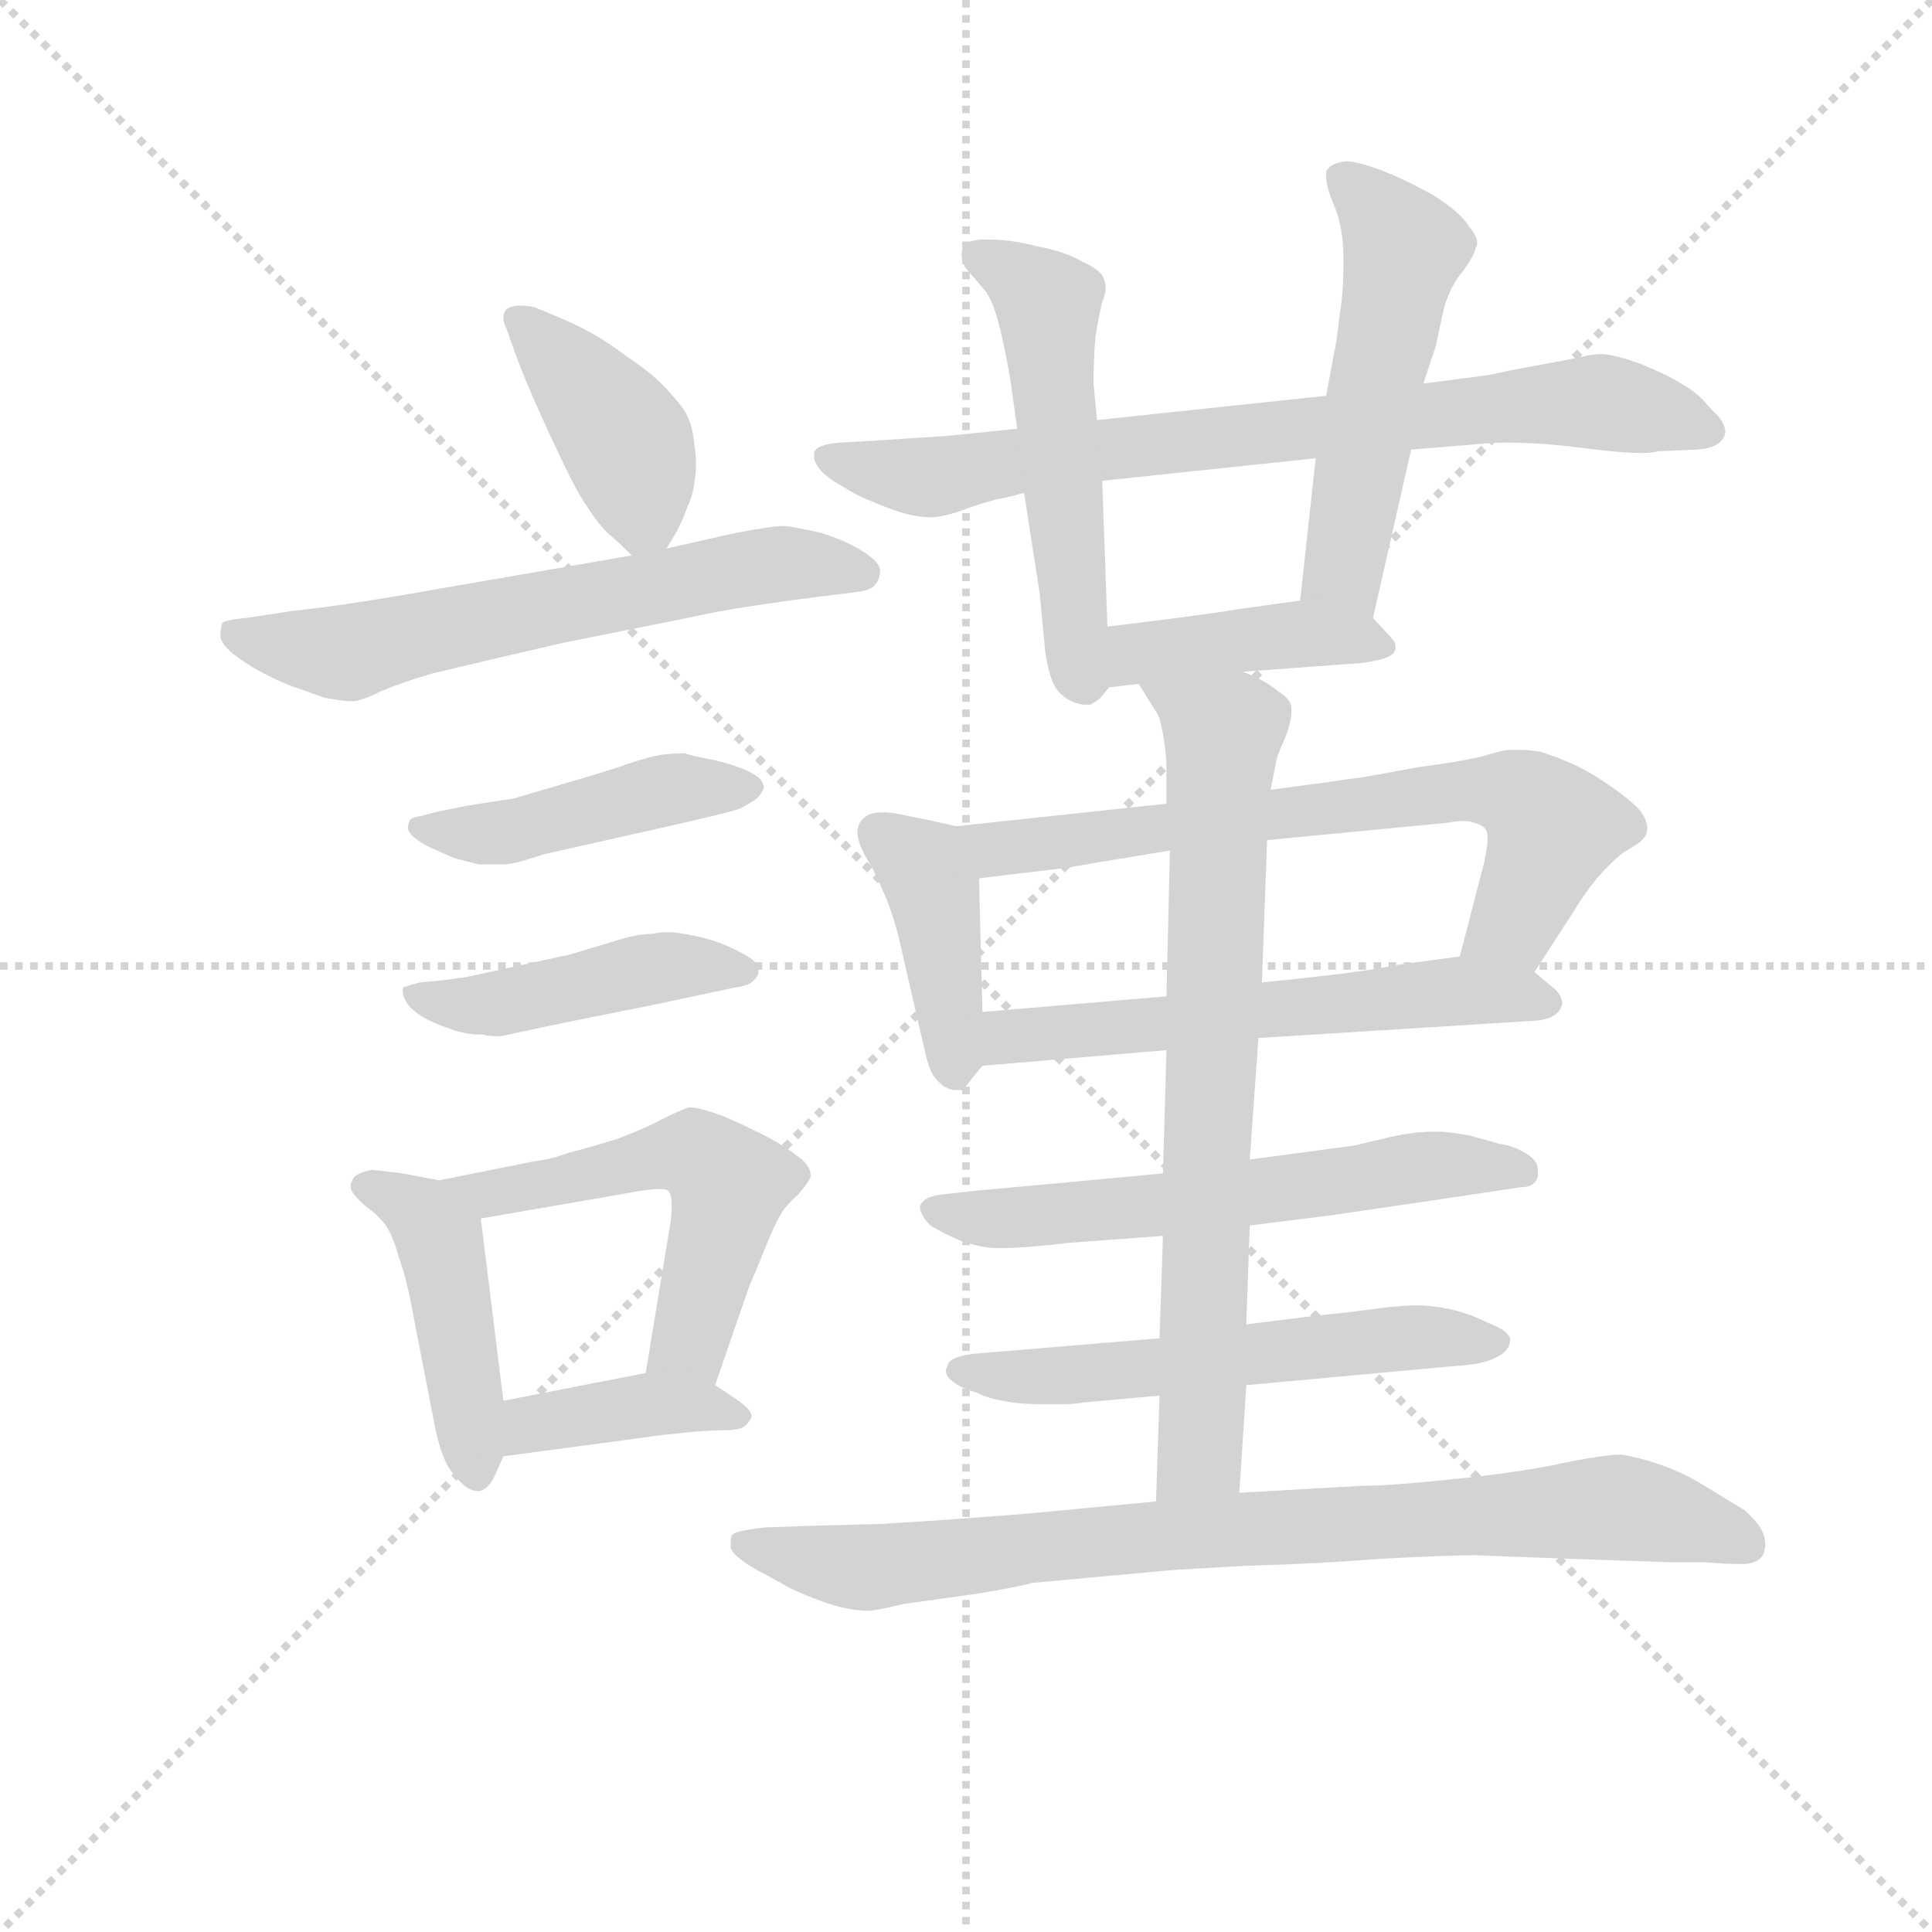 <svg version="1.1" viewBox="0 0 1024 1024" xmlns="http://www.w3.org/2000/svg">
  <g stroke="lightgray" stroke-dasharray="1,1" stroke-width="1" transform="scale(4, 4)">
    <line x1="0" y1="0" x2="256" y2="256"></line>
    <line x1="256" y1="0" x2="0" y2="256"></line>
    <line x1="128" y1="0" x2="128" y2="256"></line>
    <line x1="0" y1="128" x2="256" y2="128"></line>
  </g>
  <g transform="scale(0.92, -0.92) translate(60, -830)">
    <style type="text/css">
      
        @keyframes keyframes0 {
          from {
            stroke: blue;
            stroke-dashoffset: 407;
            stroke-width: 128;
          }
          57% {
            animation-timing-function: step-end;
            stroke: blue;
            stroke-dashoffset: 0;
            stroke-width: 128;
          }
          to {
            stroke: black;
            stroke-width: 1024;
          }
        }
        #make-me-a-hanzi-animation-0 {
          animation: keyframes0 0.581s both;
          animation-delay: 0s;
          animation-timing-function: linear;
        }
      
        @keyframes keyframes1 {
          from {
            stroke: blue;
            stroke-dashoffset: 622;
            stroke-width: 128;
          }
          67% {
            animation-timing-function: step-end;
            stroke: blue;
            stroke-dashoffset: 0;
            stroke-width: 128;
          }
          to {
            stroke: black;
            stroke-width: 1024;
          }
        }
        #make-me-a-hanzi-animation-1 {
          animation: keyframes1 0.756s both;
          animation-delay: 0.581s;
          animation-timing-function: linear;
        }
      
        @keyframes keyframes2 {
          from {
            stroke: blue;
            stroke-dashoffset: 451;
            stroke-width: 128;
          }
          59% {
            animation-timing-function: step-end;
            stroke: blue;
            stroke-dashoffset: 0;
            stroke-width: 128;
          }
          to {
            stroke: black;
            stroke-width: 1024;
          }
        }
        #make-me-a-hanzi-animation-2 {
          animation: keyframes2 0.617s both;
          animation-delay: 1.337s;
          animation-timing-function: linear;
        }
      
        @keyframes keyframes3 {
          from {
            stroke: blue;
            stroke-dashoffset: 452;
            stroke-width: 128;
          }
          60% {
            animation-timing-function: step-end;
            stroke: blue;
            stroke-dashoffset: 0;
            stroke-width: 128;
          }
          to {
            stroke: black;
            stroke-width: 1024;
          }
        }
        #make-me-a-hanzi-animation-3 {
          animation: keyframes3 0.618s both;
          animation-delay: 1.954s;
          animation-timing-function: linear;
        }
      
        @keyframes keyframes4 {
          from {
            stroke: blue;
            stroke-dashoffset: 448;
            stroke-width: 128;
          }
          59% {
            animation-timing-function: step-end;
            stroke: blue;
            stroke-dashoffset: 0;
            stroke-width: 128;
          }
          to {
            stroke: black;
            stroke-width: 1024;
          }
        }
        #make-me-a-hanzi-animation-4 {
          animation: keyframes4 0.615s both;
          animation-delay: 2.572s;
          animation-timing-function: linear;
        }
      
        @keyframes keyframes5 {
          from {
            stroke: blue;
            stroke-dashoffset: 538;
            stroke-width: 128;
          }
          64% {
            animation-timing-function: step-end;
            stroke: blue;
            stroke-dashoffset: 0;
            stroke-width: 128;
          }
          to {
            stroke: black;
            stroke-width: 1024;
          }
        }
        #make-me-a-hanzi-animation-5 {
          animation: keyframes5 0.688s both;
          animation-delay: 3.187s;
          animation-timing-function: linear;
        }
      
        @keyframes keyframes6 {
          from {
            stroke: blue;
            stroke-dashoffset: 392;
            stroke-width: 128;
          }
          56% {
            animation-timing-function: step-end;
            stroke: blue;
            stroke-dashoffset: 0;
            stroke-width: 128;
          }
          to {
            stroke: black;
            stroke-width: 1024;
          }
        }
        #make-me-a-hanzi-animation-6 {
          animation: keyframes6 0.569s both;
          animation-delay: 3.875s;
          animation-timing-function: linear;
        }
      
        @keyframes keyframes7 {
          from {
            stroke: blue;
            stroke-dashoffset: 772;
            stroke-width: 128;
          }
          72% {
            animation-timing-function: step-end;
            stroke: blue;
            stroke-dashoffset: 0;
            stroke-width: 128;
          }
          to {
            stroke: black;
            stroke-width: 1024;
          }
        }
        #make-me-a-hanzi-animation-7 {
          animation: keyframes7 0.878s both;
          animation-delay: 4.444s;
          animation-timing-function: linear;
        }
      
        @keyframes keyframes8 {
          from {
            stroke: blue;
            stroke-dashoffset: 529;
            stroke-width: 128;
          }
          63% {
            animation-timing-function: step-end;
            stroke: blue;
            stroke-dashoffset: 0;
            stroke-width: 128;
          }
          to {
            stroke: black;
            stroke-width: 1024;
          }
        }
        #make-me-a-hanzi-animation-8 {
          animation: keyframes8 0.681s both;
          animation-delay: 5.322s;
          animation-timing-function: linear;
        }
      
        @keyframes keyframes9 {
          from {
            stroke: blue;
            stroke-dashoffset: 523;
            stroke-width: 128;
          }
          63% {
            animation-timing-function: step-end;
            stroke: blue;
            stroke-dashoffset: 0;
            stroke-width: 128;
          }
          to {
            stroke: black;
            stroke-width: 1024;
          }
        }
        #make-me-a-hanzi-animation-9 {
          animation: keyframes9 0.676s both;
          animation-delay: 6.002s;
          animation-timing-function: linear;
        }
      
        @keyframes keyframes10 {
          from {
            stroke: blue;
            stroke-dashoffset: 418;
            stroke-width: 128;
          }
          58% {
            animation-timing-function: step-end;
            stroke: blue;
            stroke-dashoffset: 0;
            stroke-width: 128;
          }
          to {
            stroke: black;
            stroke-width: 1024;
          }
        }
        #make-me-a-hanzi-animation-10 {
          animation: keyframes10 0.59s both;
          animation-delay: 6.678s;
          animation-timing-function: linear;
        }
      
        @keyframes keyframes11 {
          from {
            stroke: blue;
            stroke-dashoffset: 410;
            stroke-width: 128;
          }
          57% {
            animation-timing-function: step-end;
            stroke: blue;
            stroke-dashoffset: 0;
            stroke-width: 128;
          }
          to {
            stroke: black;
            stroke-width: 1024;
          }
        }
        #make-me-a-hanzi-animation-11 {
          animation: keyframes11 0.584s both;
          animation-delay: 7.268s;
          animation-timing-function: linear;
        }
      
        @keyframes keyframes12 {
          from {
            stroke: blue;
            stroke-dashoffset: 689;
            stroke-width: 128;
          }
          69% {
            animation-timing-function: step-end;
            stroke: blue;
            stroke-dashoffset: 0;
            stroke-width: 128;
          }
          to {
            stroke: black;
            stroke-width: 1024;
          }
        }
        #make-me-a-hanzi-animation-12 {
          animation: keyframes12 0.811s both;
          animation-delay: 7.852s;
          animation-timing-function: linear;
        }
      
        @keyframes keyframes13 {
          from {
            stroke: blue;
            stroke-dashoffset: 581;
            stroke-width: 128;
          }
          65% {
            animation-timing-function: step-end;
            stroke: blue;
            stroke-dashoffset: 0;
            stroke-width: 128;
          }
          to {
            stroke: black;
            stroke-width: 1024;
          }
        }
        #make-me-a-hanzi-animation-13 {
          animation: keyframes13 0.723s both;
          animation-delay: 8.663s;
          animation-timing-function: linear;
        }
      
        @keyframes keyframes14 {
          from {
            stroke: blue;
            stroke-dashoffset: 596;
            stroke-width: 128;
          }
          66% {
            animation-timing-function: step-end;
            stroke: blue;
            stroke-dashoffset: 0;
            stroke-width: 128;
          }
          to {
            stroke: black;
            stroke-width: 1024;
          }
        }
        #make-me-a-hanzi-animation-14 {
          animation: keyframes14 0.735s both;
          animation-delay: 9.385s;
          animation-timing-function: linear;
        }
      
        @keyframes keyframes15 {
          from {
            stroke: blue;
            stroke-dashoffset: 569;
            stroke-width: 128;
          }
          65% {
            animation-timing-function: step-end;
            stroke: blue;
            stroke-dashoffset: 0;
            stroke-width: 128;
          }
          to {
            stroke: black;
            stroke-width: 1024;
          }
        }
        #make-me-a-hanzi-animation-15 {
          animation: keyframes15 0.713s both;
          animation-delay: 10.12s;
          animation-timing-function: linear;
        }
      
        @keyframes keyframes16 {
          from {
            stroke: blue;
            stroke-dashoffset: 749;
            stroke-width: 128;
          }
          71% {
            animation-timing-function: step-end;
            stroke: blue;
            stroke-dashoffset: 0;
            stroke-width: 128;
          }
          to {
            stroke: black;
            stroke-width: 1024;
          }
        }
        #make-me-a-hanzi-animation-16 {
          animation: keyframes16 0.86s both;
          animation-delay: 10.833s;
          animation-timing-function: linear;
        }
      
        @keyframes keyframes17 {
          from {
            stroke: blue;
            stroke-dashoffset: 843;
            stroke-width: 128;
          }
          73% {
            animation-timing-function: step-end;
            stroke: blue;
            stroke-dashoffset: 0;
            stroke-width: 128;
          }
          to {
            stroke: black;
            stroke-width: 1024;
          }
        }
        #make-me-a-hanzi-animation-17 {
          animation: keyframes17 0.936s both;
          animation-delay: 11.693s;
          animation-timing-function: linear;
        }
      
    </style>
    
      <path d="M 324 514 L 330 524 Q 334 532 336 538 Q 339 544 340 552 Q 341 557 341 563 Q 341 568 340 574 Q 339 586 334 594 Q 328 602 321 609 Q 314 616 302 624 Q 290 633 281 638 Q 272 643 260 648 L 248 653 Q 243 654 240 654 Q 235 654 232 652 Q 230 650 230 647 Q 230 644 232 640 L 237 626 Q 242 612 252 590 Q 262 568 268 556 Q 274 544 279 537 Q 284 529 290 523 Q 296 518 304 510 C 315 499 315 499 324 514 Z" fill="lightgray"></path>
    
      <path d="M 304 510 L 194 491 Q 138 481 108 478 L 82 474 Q 70 473 68 471 Q 67 468 67 463 Q 68 458 76 452 Q 84 446 94 441 Q 104 436 110 434 Q 116 432 127 428 Q 138 426 143 426 Q 148 426 160 432 Q 172 437 189 442 L 227 451 L 266 460 L 336 474 Q 354 478 374 481 Q 394 484 410 486 L 434 489 Q 442 490 444 493 Q 447 496 447 502 Q 446 507 436 513 Q 426 519 413 523 Q 400 526 392 527 Q 385 527 364 523 L 324 514 L 304 510 Z" fill="lightgray"></path>
    
      <path d="M 195 363 Q 190 362 183 360 Q 176 359 176 357 Q 175 355 175 353 Q 175 351 178 348 Q 184 343 192 340 Q 200 336 204 335 L 216 332 L 230 332 Q 234 332 241 334 L 254 338 L 334 356 Q 360 362 366 364 Q 372 367 376 370 Q 379 373 380 376 Q 380 381 374 384 Q 368 388 352 392 Q 336 395 335 396 Q 326 396 320 395 Q 314 394 302 390 Q 291 386 270 380 L 236 370 L 210 366 L 195 363 Z" fill="lightgray"></path>
    
      <path d="M 193 265 L 182 264 Q 174 262 172 261 L 172 259 Q 172 255 176 250 Q 182 244 192 240 Q 202 236 207 235 Q 211 234 218 234 Q 222 233 226 233 Q 230 233 233 234 L 266 241 L 316 251 L 363 261 Q 372 262 375 266 Q 377 268 377 271 L 377 273 Q 376 276 369 280 Q 362 284 354 287 Q 346 290 334 292 Q 329 293 324 293 Q 320 293 316 292 Q 308 292 298 289 L 268 280 L 231 272 Q 213 268 208 267 L 193 265 Z" fill="lightgray"></path>
    
      <path d="M 193 150 L 172 154 Q 156 156 154 156 Q 144 154 143 150 Q 142 148 142 147 Q 142 144 144 142 Q 146 139 152 134 Q 158 130 163 123 Q 167 116 170 105 Q 174 94 177 78 L 190 11 Q 192 0 195 -8 Q 198 -16 202 -20 Q 209 -29 215 -29 L 216 -29 Q 222 -28 226 -18 L 230 -9 L 230 23 L 217 128 C 215 146 215 146 193 150 Z" fill="lightgray"></path>
    
      <path d="M 352 32 L 372 90 Q 374 94 380 109 Q 386 124 389 129 Q 392 135 400 142 Q 406 149 407 152 L 407 153 Q 407 159 398 165 Q 389 172 374 179 Q 360 186 351 189 Q 342 192 337 192 Q 333 191 323 186 Q 312 180 296 174 Q 280 169 268 166 Q 257 162 248 161 L 193 150 C 164 144 187 123 217 128 L 298 142 Q 313 145 320 145 Q 324 145 325 144 Q 327 142 327 135 Q 327 130 326 124 L 312 39 C 307 9 342 4 352 32 Z" fill="lightgray"></path>
    
      <path d="M 230 -9 L 290 -1 L 319 3 L 338 5 Q 350 6 357 6 Q 363 6 366 7 Q 370 8 372 12 Q 373 13 373 14 Q 373 18 364 24 L 352 32 C 335 43 335 43 312 39 L 230 23 C 201 17 200 -13 230 -9 Z" fill="lightgray"></path>
    
      <path d="M 753 571 L 790 574 Q 799 575 808 575 Q 828 575 851 572 Q 874 569 886 569 Q 892 569 895 570 L 918 571 Q 930 572 933 578 Q 934 580 934 581 Q 934 587 926 594 Q 918 604 910 608 Q 903 613 886 620 Q 870 626 862 626 Q 858 626 849 624 Q 840 622 812 617 L 798 614 L 760 609 L 704 602 L 572 588 L 526 583 L 487 579 L 442 576 L 424 575 Q 410 574 409 569 L 409 567 Q 409 564 412 560 Q 416 555 425 550 Q 434 544 450 538 Q 465 532 476 532 Q 484 532 497 537 Q 511 542 518 543 L 530 546 L 575 553 L 698 566 L 753 571 Z" fill="lightgray"></path>
    
      <path d="M 572 588 L 570 609 Q 570 622 571 635 Q 573 648 575 656 Q 577 661 577 664 Q 577 667 576 669 Q 575 674 564 679 Q 554 685 538 688 Q 522 692 511 692 L 507 692 Q 499 692 496 689 Q 494 687 494 683 Q 494 680 496 676 L 508 662 Q 512 656 515 645 Q 518 634 522 612 L 526 583 L 530 546 L 539 488 L 542 456 Q 544 441 548 434 Q 553 427 560 425 Q 563 424 565 424 L 568 424 Q 572 426 574 428 L 579 434 C 579 434 579 439 578 469 L 575 553 L 572 588 Z" fill="lightgray"></path>
    
      <path d="M 731 474 L 753 571 L 760 609 L 767 630 L 772 653 Q 776 666 783 674 Q 790 684 790 687 Q 791 688 791 690 Q 791 694 786 700 Q 781 708 765 718 Q 750 726 745 728 Q 741 730 730 734 Q 720 737 717 737 L 715 737 Q 706 736 704 731 L 704 728 Q 704 723 708 713 Q 714 700 714 680 Q 714 662 712 650 L 710 634 L 704 602 L 698 566 L 689 484 C 686 454 724 445 731 474 Z" fill="lightgray"></path>
    
      <path d="M 656 443 L 724 448 Q 740 450 743 454 Q 744 456 744 457 Q 744 460 742 462 L 731 474 C 718 488 718 488 689 484 L 653 479 Q 636 476 578 469 C 548 465 549 430 579 434 L 596 436 L 656 443 Z" fill="lightgray"></path>
    
      <path d="M 491 354 L 473 358 Q 472 358 458 361 Q 453 362 449 362 Q 441 362 438 359 Q 434 356 434 350 Q 434 345 439 336 Q 444 328 449 316 Q 454 305 458 289 L 472 228 Q 475 214 478 210 Q 481 206 484 204 Q 488 202 490 202 L 494 202 Q 496 203 501 210 L 506 216 C 507 217 507 217 506 247 L 504 324 C 503 351 503 351 491 354 Z" fill="lightgray"></path>
    
      <path d="M 824 270 L 846 304 Q 852 314 860 324 Q 868 333 874 338 L 882 343 Q 889 347 889 353 L 889 354 Q 888 360 883 365 Q 878 370 868 377 Q 858 384 848 389 Q 837 394 827 397 Q 820 398 815 398 L 810 398 Q 806 398 793 394 Q 780 391 757 388 L 724 382 Q 722 382 702 379 L 672 375 L 612 367 L 491 354 C 461 351 474 320 504 324 L 554 330 Q 565 332 614 340 L 670 346 L 774 356 Q 779 357 783 357 Q 787 357 789 356 Q 794 355 796 352 Q 797 351 797 347 Q 797 342 795 333 L 781 279 C 773 250 808 245 824 270 Z" fill="lightgray"></path>
    
      <path d="M 665 232 L 825 242 Q 836 243 839 249 Q 840 251 840 252 Q 840 256 836 260 L 824 270 C 809 283 809 283 781 279 L 744 274 Q 727 270 667 264 L 612 256 L 506 247 C 476 244 476 213 506 216 L 612 225 L 665 232 Z" fill="lightgray"></path>
    
      <path d="M 660 124 L 708 130 L 776 140 L 816 146 Q 825 146 826 153 L 826 156 Q 826 161 820 165 Q 812 170 804 171 L 786 176 Q 774 178 770 178 L 765 178 Q 755 178 741 175 L 720 170 L 660 162 L 610 154 L 546 148 L 502 144 L 484 142 Q 472 141 470 135 Q 470 130 476 124 Q 484 119 494 115 Q 506 111 514 111 L 519 111 Q 530 111 556 114 L 610 118 L 660 124 Z" fill="lightgray"></path>
    
      <path d="M 658 32 L 778 43 Q 795 44 802 48 Q 810 52 810 58 Q 810 63 797 68 Q 785 74 774 76 Q 764 78 756 78 Q 752 78 740 77 L 717 74 L 698 72 L 658 67 L 608 59 L 500 50 Q 486 48 486 43 Q 485 42 485 40 Q 485 37 489 34 Q 494 30 502 28 Q 510 24 518 23 Q 526 21 542 21 L 551 21 Q 559 21 564 22 L 608 26 L 658 32 Z" fill="lightgray"></path>
    
      <path d="M 608 26 L 606 -35 C 605 -65 652 -60 654 -30 L 658 32 L 658 67 L 660 124 L 660 162 L 665 232 L 667 264 L 670 346 L 672 375 L 675 390 Q 675 393 680 404 Q 684 414 684 420 L 684 422 Q 684 427 676 432 Q 669 438 656 443 C 629 456 580 461 596 436 L 606 420 Q 608 418 610 407 Q 612 396 612 388 L 612 367 L 614 340 L 612 256 L 612 225 L 610 154 L 610 118 L 608 59 L 608 26 Z" fill="lightgray"></path>
    
      <path d="M 606 -35 L 532 -42 Q 482 -46 446 -48 L 408 -49 L 380 -50 Q 364 -52 362 -54 Q 361 -55 361 -58 L 361 -61 Q 361 -66 377 -75 L 390 -82 Q 396 -86 412 -92 Q 428 -98 440 -98 Q 444 -98 461 -94 L 504 -88 Q 533 -83 534 -82 L 610 -75 Q 621 -74 659 -72 Q 698 -71 736 -68 Q 774 -66 790 -66 L 843 -68 L 902 -70 L 922 -70 Q 933 -71 940 -71 L 946 -71 Q 954 -70 956 -65 Q 957 -62 957 -60 Q 957 -57 956 -54 Q 954 -48 945 -40 L 922 -26 Q 909 -18 897 -14 Q 886 -10 874 -8 Q 864 -8 840 -13 Q 817 -18 779 -22 Q 741 -26 724 -26 L 654 -30 L 606 -35 Z" fill="lightgray"></path>
    
    
      <clipPath id="make-me-a-hanzi-clip-0">
        <path d="M 324 514 L 330 524 Q 334 532 336 538 Q 339 544 340 552 Q 341 557 341 563 Q 341 568 340 574 Q 339 586 334 594 Q 328 602 321 609 Q 314 616 302 624 Q 290 633 281 638 Q 272 643 260 648 L 248 653 Q 243 654 240 654 Q 235 654 232 652 Q 230 650 230 647 Q 230 644 232 640 L 237 626 Q 242 612 252 590 Q 262 568 268 556 Q 274 544 279 537 Q 284 529 290 523 Q 296 518 304 510 C 315 499 315 499 324 514 Z"></path>
      </clipPath>
      <path clip-path="url(#make-me-a-hanzi-clip-0)" d="M 238 647 L 302 573 L 311 533 L 307 521" fill="none" id="make-me-a-hanzi-animation-0" stroke-dasharray="279 558" stroke-linecap="round"></path>
    
      <clipPath id="make-me-a-hanzi-clip-1">
        <path d="M 304 510 L 194 491 Q 138 481 108 478 L 82 474 Q 70 473 68 471 Q 67 468 67 463 Q 68 458 76 452 Q 84 446 94 441 Q 104 436 110 434 Q 116 432 127 428 Q 138 426 143 426 Q 148 426 160 432 Q 172 437 189 442 L 227 451 L 266 460 L 336 474 Q 354 478 374 481 Q 394 484 410 486 L 434 489 Q 442 490 444 493 Q 447 496 447 502 Q 446 507 436 513 Q 426 519 413 523 Q 400 526 392 527 Q 385 527 364 523 L 324 514 L 304 510 Z"></path>
      </clipPath>
      <path clip-path="url(#make-me-a-hanzi-clip-1)" d="M 76 466 L 97 458 L 141 454 L 376 504 L 435 501" fill="none" id="make-me-a-hanzi-animation-1" stroke-dasharray="494 988" stroke-linecap="round"></path>
    
      <clipPath id="make-me-a-hanzi-clip-2">
        <path d="M 195 363 Q 190 362 183 360 Q 176 359 176 357 Q 175 355 175 353 Q 175 351 178 348 Q 184 343 192 340 Q 200 336 204 335 L 216 332 L 230 332 Q 234 332 241 334 L 254 338 L 334 356 Q 360 362 366 364 Q 372 367 376 370 Q 379 373 380 376 Q 380 381 374 384 Q 368 388 352 392 Q 336 395 335 396 Q 326 396 320 395 Q 314 394 302 390 Q 291 386 270 380 L 236 370 L 210 366 L 195 363 Z"></path>
      </clipPath>
      <path clip-path="url(#make-me-a-hanzi-clip-2)" d="M 182 354 L 223 349 L 329 376 L 373 377" fill="none" id="make-me-a-hanzi-animation-2" stroke-dasharray="323 646" stroke-linecap="round"></path>
    
      <clipPath id="make-me-a-hanzi-clip-3">
        <path d="M 193 265 L 182 264 Q 174 262 172 261 L 172 259 Q 172 255 176 250 Q 182 244 192 240 Q 202 236 207 235 Q 211 234 218 234 Q 222 233 226 233 Q 230 233 233 234 L 266 241 L 316 251 L 363 261 Q 372 262 375 266 Q 377 268 377 271 L 377 273 Q 376 276 369 280 Q 362 284 354 287 Q 346 290 334 292 Q 329 293 324 293 Q 320 293 316 292 Q 308 292 298 289 L 268 280 L 231 272 Q 213 268 208 267 L 193 265 Z"></path>
      </clipPath>
      <path clip-path="url(#make-me-a-hanzi-clip-3)" d="M 178 260 L 185 254 L 214 251 L 314 272 L 369 272" fill="none" id="make-me-a-hanzi-animation-3" stroke-dasharray="324 648" stroke-linecap="round"></path>
    
      <clipPath id="make-me-a-hanzi-clip-4">
        <path d="M 193 150 L 172 154 Q 156 156 154 156 Q 144 154 143 150 Q 142 148 142 147 Q 142 144 144 142 Q 146 139 152 134 Q 158 130 163 123 Q 167 116 170 105 Q 174 94 177 78 L 190 11 Q 192 0 195 -8 Q 198 -16 202 -20 Q 209 -29 215 -29 L 216 -29 Q 222 -28 226 -18 L 230 -9 L 230 23 L 217 128 C 215 146 215 146 193 150 Z"></path>
      </clipPath>
      <path clip-path="url(#make-me-a-hanzi-clip-4)" d="M 148 147 L 174 137 L 193 115 L 216 -18" fill="none" id="make-me-a-hanzi-animation-4" stroke-dasharray="320 640" stroke-linecap="round"></path>
    
      <clipPath id="make-me-a-hanzi-clip-5">
        <path d="M 352 32 L 372 90 Q 374 94 380 109 Q 386 124 389 129 Q 392 135 400 142 Q 406 149 407 152 L 407 153 Q 407 159 398 165 Q 389 172 374 179 Q 360 186 351 189 Q 342 192 337 192 Q 333 191 323 186 Q 312 180 296 174 Q 280 169 268 166 Q 257 162 248 161 L 193 150 C 164 144 187 123 217 128 L 298 142 Q 313 145 320 145 Q 324 145 325 144 Q 327 142 327 135 Q 327 130 326 124 L 312 39 C 307 9 342 4 352 32 Z"></path>
      </clipPath>
      <path clip-path="url(#make-me-a-hanzi-clip-5)" d="M 200 150 L 222 141 L 309 162 L 346 162 L 359 139 L 339 61 L 320 45" fill="none" id="make-me-a-hanzi-animation-5" stroke-dasharray="410 820" stroke-linecap="round"></path>
    
      <clipPath id="make-me-a-hanzi-clip-6">
        <path d="M 230 -9 L 290 -1 L 319 3 L 338 5 Q 350 6 357 6 Q 363 6 366 7 Q 370 8 372 12 Q 373 13 373 14 Q 373 18 364 24 L 352 32 C 335 43 335 43 312 39 L 230 23 C 201 17 200 -13 230 -9 Z"></path>
      </clipPath>
      <path clip-path="url(#make-me-a-hanzi-clip-6)" d="M 237 -4 L 250 10 L 309 20 L 366 16" fill="none" id="make-me-a-hanzi-animation-6" stroke-dasharray="264 528" stroke-linecap="round"></path>
    
      <clipPath id="make-me-a-hanzi-clip-7">
        <path d="M 753 571 L 790 574 Q 799 575 808 575 Q 828 575 851 572 Q 874 569 886 569 Q 892 569 895 570 L 918 571 Q 930 572 933 578 Q 934 580 934 581 Q 934 587 926 594 Q 918 604 910 608 Q 903 613 886 620 Q 870 626 862 626 Q 858 626 849 624 Q 840 622 812 617 L 798 614 L 760 609 L 704 602 L 572 588 L 526 583 L 487 579 L 442 576 L 424 575 Q 410 574 409 569 L 409 567 Q 409 564 412 560 Q 416 555 425 550 Q 434 544 450 538 Q 465 532 476 532 Q 484 532 497 537 Q 511 542 518 543 L 530 546 L 575 553 L 698 566 L 753 571 Z"></path>
      </clipPath>
      <path clip-path="url(#make-me-a-hanzi-clip-7)" d="M 414 568 L 478 555 L 611 575 L 839 598 L 871 597 L 924 583" fill="none" id="make-me-a-hanzi-animation-7" stroke-dasharray="644 1288" stroke-linecap="round"></path>
    
      <clipPath id="make-me-a-hanzi-clip-8">
        <path d="M 572 588 L 570 609 Q 570 622 571 635 Q 573 648 575 656 Q 577 661 577 664 Q 577 667 576 669 Q 575 674 564 679 Q 554 685 538 688 Q 522 692 511 692 L 507 692 Q 499 692 496 689 Q 494 687 494 683 Q 494 680 496 676 L 508 662 Q 512 656 515 645 Q 518 634 522 612 L 526 583 L 530 546 L 539 488 L 542 456 Q 544 441 548 434 Q 553 427 560 425 Q 563 424 565 424 L 568 424 Q 572 426 574 428 L 579 434 C 579 434 579 439 578 469 L 575 553 L 572 588 Z"></path>
      </clipPath>
      <path clip-path="url(#make-me-a-hanzi-clip-8)" d="M 504 683 L 544 655 L 561 451 L 567 433" fill="none" id="make-me-a-hanzi-animation-8" stroke-dasharray="401 802" stroke-linecap="round"></path>
    
      <clipPath id="make-me-a-hanzi-clip-9">
        <path d="M 731 474 L 753 571 L 760 609 L 767 630 L 772 653 Q 776 666 783 674 Q 790 684 790 687 Q 791 688 791 690 Q 791 694 786 700 Q 781 708 765 718 Q 750 726 745 728 Q 741 730 730 734 Q 720 737 717 737 L 715 737 Q 706 736 704 731 L 704 728 Q 704 723 708 713 Q 714 700 714 680 Q 714 662 712 650 L 710 634 L 704 602 L 698 566 L 689 484 C 686 454 724 445 731 474 Z"></path>
      </clipPath>
      <path clip-path="url(#make-me-a-hanzi-clip-9)" d="M 712 730 L 749 687 L 716 514 L 715 499 L 726 483" fill="none" id="make-me-a-hanzi-animation-9" stroke-dasharray="395 790" stroke-linecap="round"></path>
    
      <clipPath id="make-me-a-hanzi-clip-10">
        <path d="M 656 443 L 724 448 Q 740 450 743 454 Q 744 456 744 457 Q 744 460 742 462 L 731 474 C 718 488 718 488 689 484 L 653 479 Q 636 476 578 469 C 548 465 549 430 579 434 L 596 436 L 656 443 Z"></path>
      </clipPath>
      <path clip-path="url(#make-me-a-hanzi-clip-10)" d="M 583 440 L 594 452 L 611 457 L 686 465 L 738 457" fill="none" id="make-me-a-hanzi-animation-10" stroke-dasharray="290 580" stroke-linecap="round"></path>
    
      <clipPath id="make-me-a-hanzi-clip-11">
        <path d="M 491 354 L 473 358 Q 472 358 458 361 Q 453 362 449 362 Q 441 362 438 359 Q 434 356 434 350 Q 434 345 439 336 Q 444 328 449 316 Q 454 305 458 289 L 472 228 Q 475 214 478 210 Q 481 206 484 204 Q 488 202 490 202 L 494 202 Q 496 203 501 210 L 506 216 C 507 217 507 217 506 247 L 504 324 C 503 351 503 351 491 354 Z"></path>
      </clipPath>
      <path clip-path="url(#make-me-a-hanzi-clip-11)" d="M 446 350 L 470 332 L 478 316 L 492 211" fill="none" id="make-me-a-hanzi-animation-11" stroke-dasharray="282 564" stroke-linecap="round"></path>
    
      <clipPath id="make-me-a-hanzi-clip-12">
        <path d="M 824 270 L 846 304 Q 852 314 860 324 Q 868 333 874 338 L 882 343 Q 889 347 889 353 L 889 354 Q 888 360 883 365 Q 878 370 868 377 Q 858 384 848 389 Q 837 394 827 397 Q 820 398 815 398 L 810 398 Q 806 398 793 394 Q 780 391 757 388 L 724 382 Q 722 382 702 379 L 672 375 L 612 367 L 491 354 C 461 351 474 320 504 324 L 554 330 Q 565 332 614 340 L 670 346 L 774 356 Q 779 357 783 357 Q 787 357 789 356 Q 794 355 796 352 Q 797 351 797 347 Q 797 342 795 333 L 781 279 C 773 250 808 245 824 270 Z"></path>
      </clipPath>
      <path clip-path="url(#make-me-a-hanzi-clip-12)" d="M 499 351 L 521 341 L 780 375 L 813 372 L 835 353 L 812 298 L 790 284" fill="none" id="make-me-a-hanzi-animation-12" stroke-dasharray="561 1122" stroke-linecap="round"></path>
    
      <clipPath id="make-me-a-hanzi-clip-13">
        <path d="M 665 232 L 825 242 Q 836 243 839 249 Q 840 251 840 252 Q 840 256 836 260 L 824 270 C 809 283 809 283 781 279 L 744 274 Q 727 270 667 264 L 612 256 L 506 247 C 476 244 476 213 506 216 L 612 225 L 665 232 Z"></path>
      </clipPath>
      <path clip-path="url(#make-me-a-hanzi-clip-13)" d="M 513 224 L 521 233 L 680 251 L 777 259 L 832 253" fill="none" id="make-me-a-hanzi-animation-13" stroke-dasharray="453 906" stroke-linecap="round"></path>
    
      <clipPath id="make-me-a-hanzi-clip-14">
        <path d="M 660 124 L 708 130 L 776 140 L 816 146 Q 825 146 826 153 L 826 156 Q 826 161 820 165 Q 812 170 804 171 L 786 176 Q 774 178 770 178 L 765 178 Q 755 178 741 175 L 720 170 L 660 162 L 610 154 L 546 148 L 502 144 L 484 142 Q 472 141 470 135 Q 470 130 476 124 Q 484 119 494 115 Q 506 111 514 111 L 519 111 Q 530 111 556 114 L 610 118 L 660 124 Z"></path>
      </clipPath>
      <path clip-path="url(#make-me-a-hanzi-clip-14)" d="M 480 133 L 533 129 L 771 159 L 818 155" fill="none" id="make-me-a-hanzi-animation-14" stroke-dasharray="468 936" stroke-linecap="round"></path>
    
      <clipPath id="make-me-a-hanzi-clip-15">
        <path d="M 658 32 L 778 43 Q 795 44 802 48 Q 810 52 810 58 Q 810 63 797 68 Q 785 74 774 76 Q 764 78 756 78 Q 752 78 740 77 L 717 74 L 698 72 L 658 67 L 608 59 L 500 50 Q 486 48 486 43 Q 485 42 485 40 Q 485 37 489 34 Q 494 30 502 28 Q 510 24 518 23 Q 526 21 542 21 L 551 21 Q 559 21 564 22 L 608 26 L 658 32 Z"></path>
      </clipPath>
      <path clip-path="url(#make-me-a-hanzi-clip-15)" d="M 491 40 L 536 36 L 759 60 L 802 56" fill="none" id="make-me-a-hanzi-animation-15" stroke-dasharray="441 882" stroke-linecap="round"></path>
    
      <clipPath id="make-me-a-hanzi-clip-16">
        <path d="M 608 26 L 606 -35 C 605 -65 652 -60 654 -30 L 658 32 L 658 67 L 660 124 L 660 162 L 665 232 L 667 264 L 670 346 L 672 375 L 675 390 Q 675 393 680 404 Q 684 414 684 420 L 684 422 Q 684 427 676 432 Q 669 438 656 443 C 629 456 580 461 596 436 L 606 420 Q 608 418 610 407 Q 612 396 612 388 L 612 367 L 614 340 L 612 256 L 612 225 L 610 154 L 610 118 L 608 59 L 608 26 Z"></path>
      </clipPath>
      <path clip-path="url(#make-me-a-hanzi-clip-16)" d="M 604 435 L 645 407 L 633 10 L 631 -8 L 611 -28" fill="none" id="make-me-a-hanzi-animation-16" stroke-dasharray="621 1242" stroke-linecap="round"></path>
    
      <clipPath id="make-me-a-hanzi-clip-17">
        <path d="M 606 -35 L 532 -42 Q 482 -46 446 -48 L 408 -49 L 380 -50 Q 364 -52 362 -54 Q 361 -55 361 -58 L 361 -61 Q 361 -66 377 -75 L 390 -82 Q 396 -86 412 -92 Q 428 -98 440 -98 Q 444 -98 461 -94 L 504 -88 Q 533 -83 534 -82 L 610 -75 Q 621 -74 659 -72 Q 698 -71 736 -68 Q 774 -66 790 -66 L 843 -68 L 902 -70 L 922 -70 Q 933 -71 940 -71 L 946 -71 Q 954 -70 956 -65 Q 957 -62 957 -60 Q 957 -57 956 -54 Q 954 -48 945 -40 L 922 -26 Q 909 -18 897 -14 Q 886 -10 874 -8 Q 864 -8 840 -13 Q 817 -18 779 -22 Q 741 -26 724 -26 L 654 -30 L 606 -35 Z"></path>
      </clipPath>
      <path clip-path="url(#make-me-a-hanzi-clip-17)" d="M 366 -57 L 436 -73 L 662 -50 L 872 -38 L 947 -60" fill="none" id="make-me-a-hanzi-animation-17" stroke-dasharray="715 1430" stroke-linecap="round"></path>
    
  </g>
</svg>